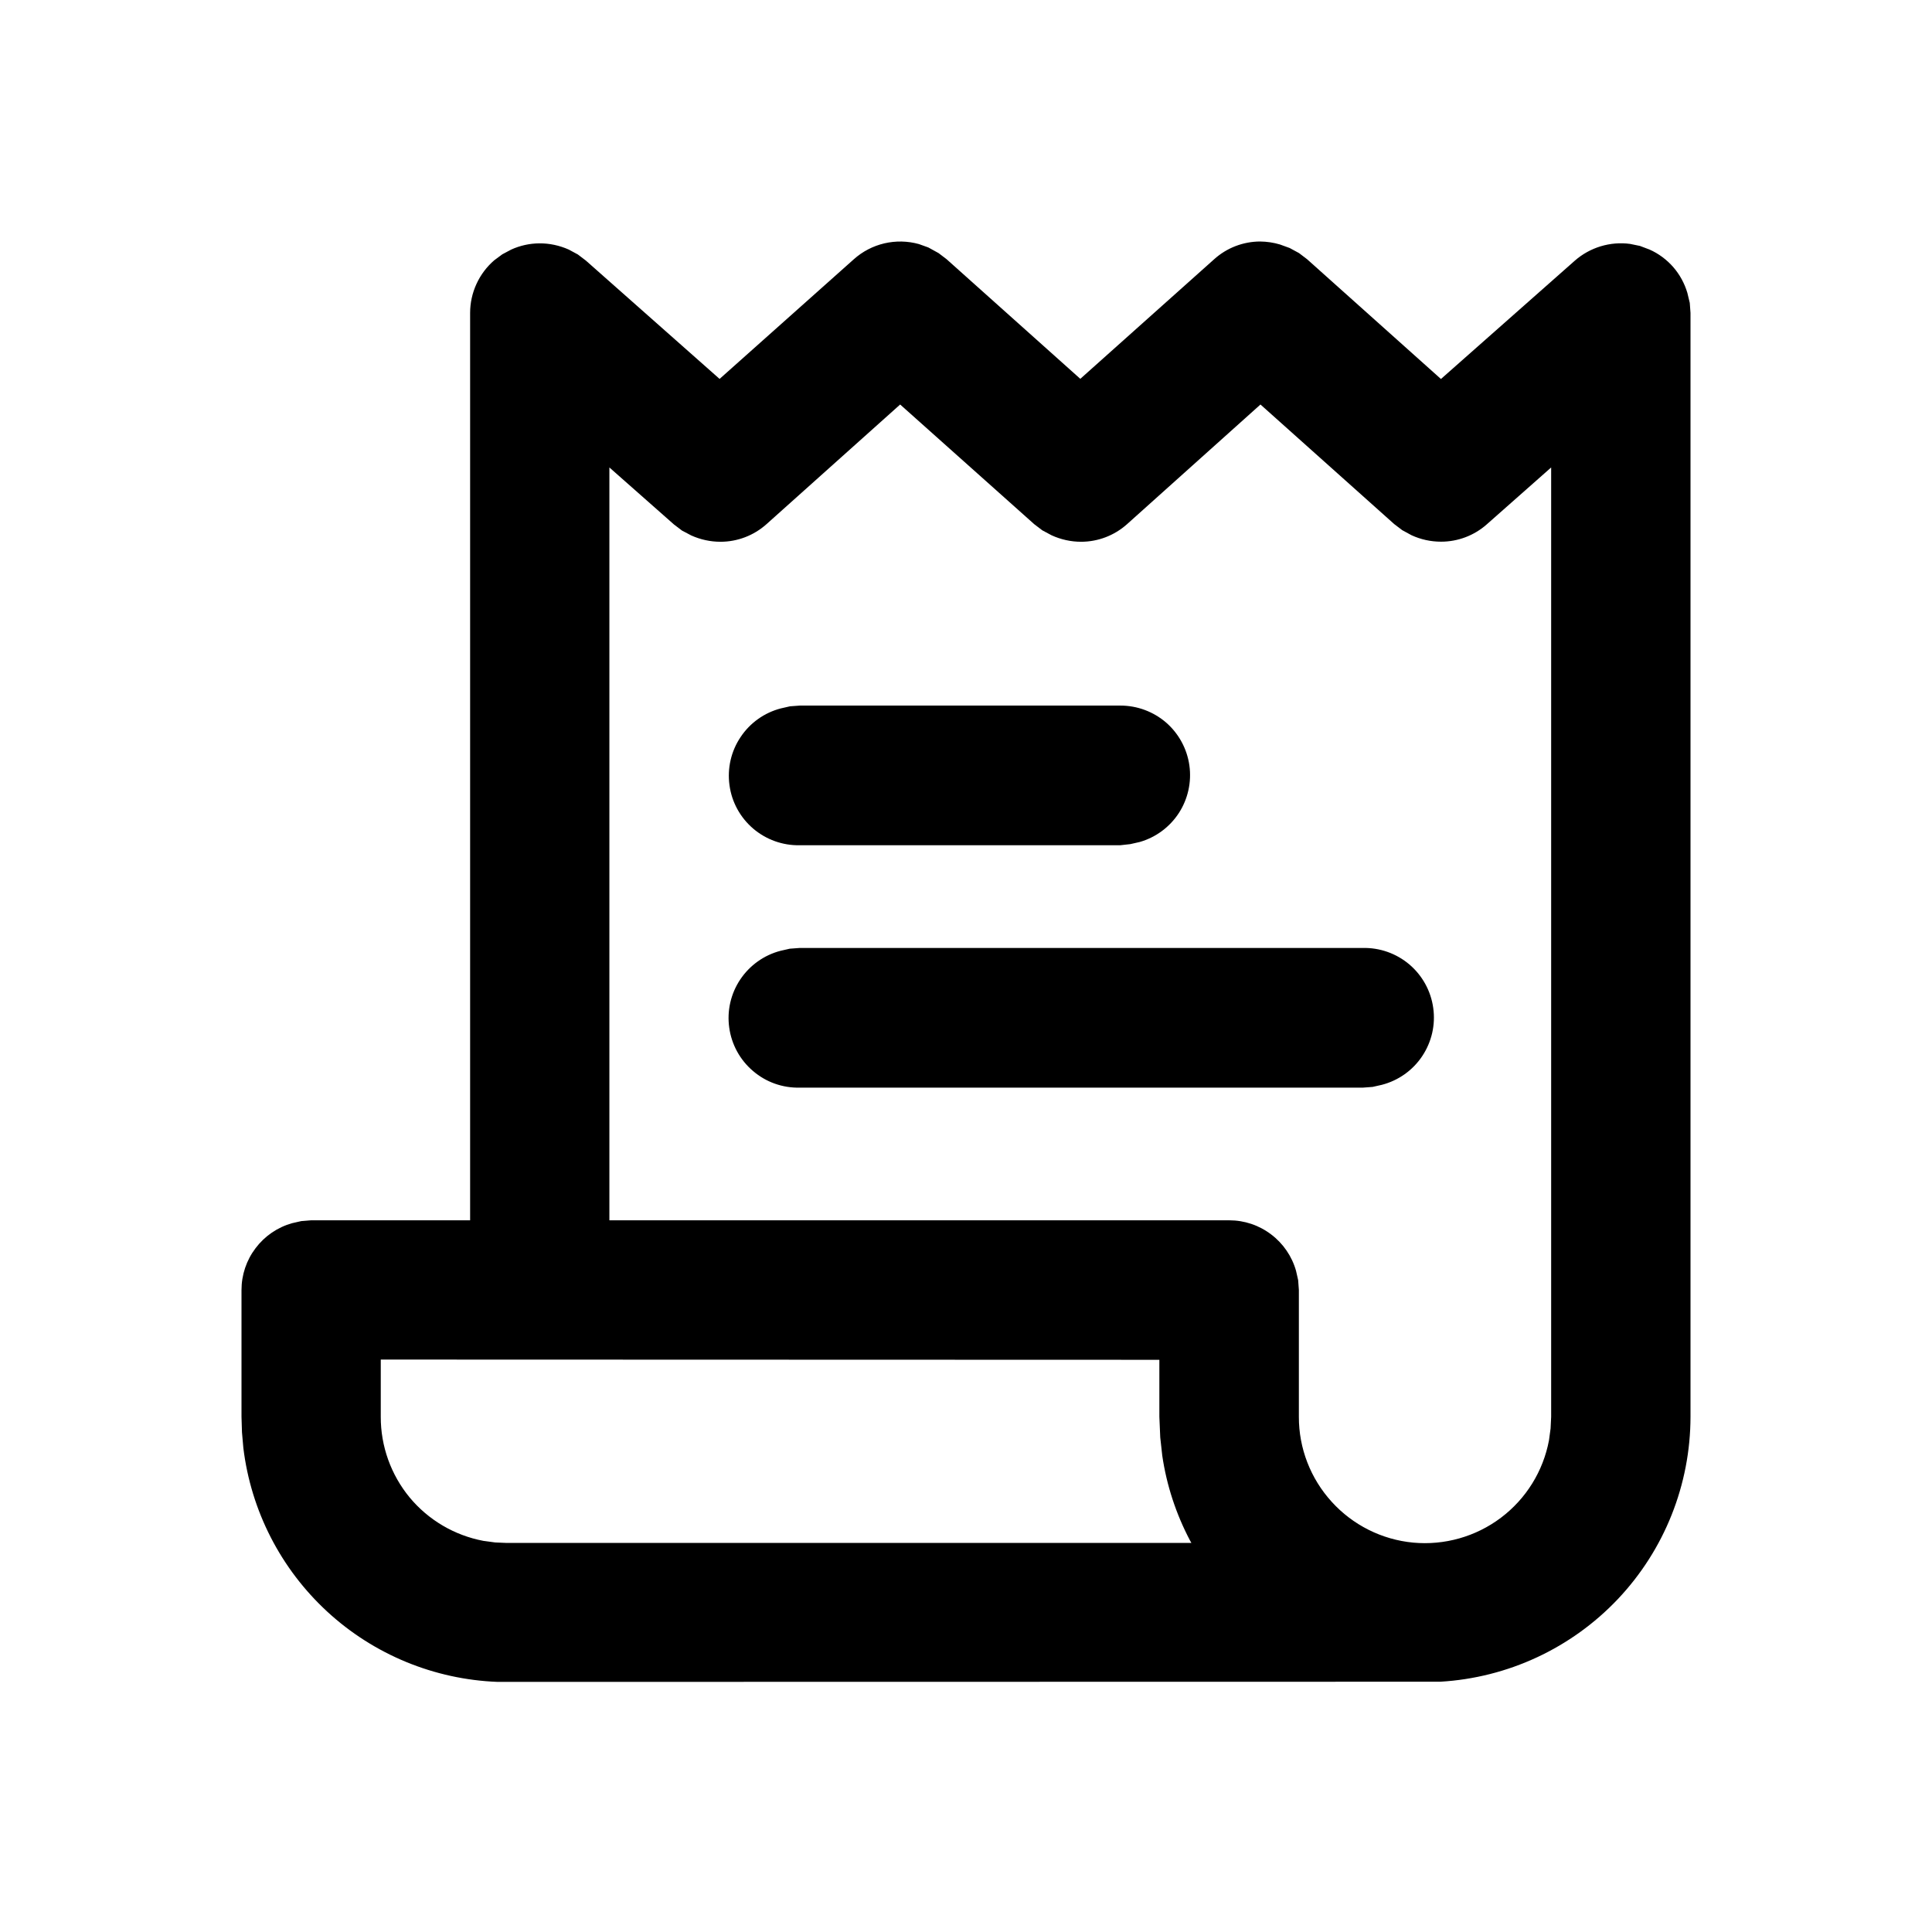 <?xml version="1.0" encoding="UTF-8" standalone="no"?> <svg width="24" height="24" viewBox="0 0 24 24" fill="none" xmlns="http://www.w3.org/2000/svg">
<path d="M6.181 20.893C5.395 20.863 4.645 20.554 4.067 20.022C3.488 19.489 3.118 18.768 3.023 17.987L3.006 17.793L3 17.6V16.025C3 15.837 3.061 15.655 3.175 15.505C3.288 15.355 3.447 15.246 3.628 15.195L3.742 15.169L3.864 15.159H5.84V3.887C5.84 3.763 5.867 3.64 5.919 3.527C5.971 3.414 6.046 3.314 6.14 3.233L6.24 3.159L6.351 3.1C6.461 3.05 6.58 3.024 6.7 3.023C6.826 3.022 6.95 3.049 7.065 3.1L7.178 3.161L7.278 3.237L8.939 4.707L10.606 3.221C10.714 3.124 10.845 3.056 10.986 3.023C11.128 2.99 11.275 2.993 11.415 3.032L11.532 3.074L11.659 3.144L11.759 3.22L13.42 4.706L15.082 3.221C15.239 3.079 15.442 3.001 15.653 3C15.737 3.001 15.82 3.013 15.9 3.037L16.021 3.081L16.137 3.144L16.237 3.22L17.9 4.708L19.562 3.239C19.655 3.157 19.765 3.096 19.883 3.06C20.002 3.024 20.127 3.013 20.25 3.03L20.372 3.055L20.491 3.1C20.604 3.15 20.704 3.225 20.785 3.317C20.866 3.41 20.926 3.52 20.961 3.638L20.991 3.763L21 3.887V17.6C20.999 18.442 20.677 19.251 20.099 19.863C19.521 20.474 18.731 20.842 17.891 20.891H17.811L6.181 20.893ZM7.57 5.807V15.159H15.27C15.458 15.159 15.64 15.22 15.79 15.334C15.94 15.447 16.049 15.606 16.1 15.787L16.126 15.902L16.135 16.024V17.6C16.134 17.991 16.28 18.367 16.543 18.656C16.805 18.945 17.166 19.126 17.555 19.163C17.944 19.199 18.333 19.089 18.645 18.854C18.957 18.619 19.17 18.276 19.242 17.892L19.262 17.745L19.269 17.6V5.807L18.469 6.514C18.312 6.653 18.11 6.729 17.901 6.729C17.775 6.729 17.65 6.702 17.535 6.649L17.419 6.586L17.319 6.51L15.658 5.025L14 6.512C13.843 6.652 13.64 6.73 13.429 6.73C13.303 6.73 13.178 6.702 13.064 6.65L12.948 6.588L12.848 6.512L11.182 5.025L9.521 6.512C9.364 6.652 9.161 6.73 8.95 6.73C8.825 6.73 8.702 6.703 8.588 6.652L8.472 6.591L8.372 6.515L7.57 5.807ZM4.73 16.889V17.6C4.729 17.965 4.856 18.319 5.088 18.601C5.321 18.882 5.645 19.073 6.004 19.141L6.152 19.161L6.296 19.167H14.8L14.783 19.137C14.609 18.807 14.492 18.451 14.438 18.082L14.413 17.856L14.402 17.599V16.892L4.73 16.889ZM16.93 13.511H9.934C9.722 13.516 9.516 13.443 9.355 13.305C9.193 13.168 9.088 12.976 9.059 12.767C9.029 12.557 9.078 12.343 9.196 12.167C9.314 11.991 9.492 11.864 9.697 11.811L9.811 11.785L9.933 11.776H16.928C17.14 11.771 17.346 11.844 17.508 11.981C17.669 12.118 17.775 12.31 17.804 12.52C17.834 12.73 17.785 12.943 17.667 13.12C17.55 13.296 17.371 13.423 17.166 13.476L17.051 13.502L16.93 13.511ZM13.915 10.5H9.934C9.722 10.504 9.517 10.43 9.356 10.293C9.195 10.155 9.09 9.964 9.062 9.754C9.033 9.544 9.082 9.331 9.2 9.156C9.317 8.98 9.495 8.853 9.7 8.8L9.814 8.774L9.936 8.765H13.918C14.127 8.765 14.328 8.84 14.486 8.976C14.643 9.113 14.746 9.302 14.775 9.509C14.804 9.715 14.757 9.926 14.644 10.1C14.53 10.275 14.357 10.403 14.156 10.46L14.041 10.486L13.915 10.5Z" fill="black"/>
</svg>
